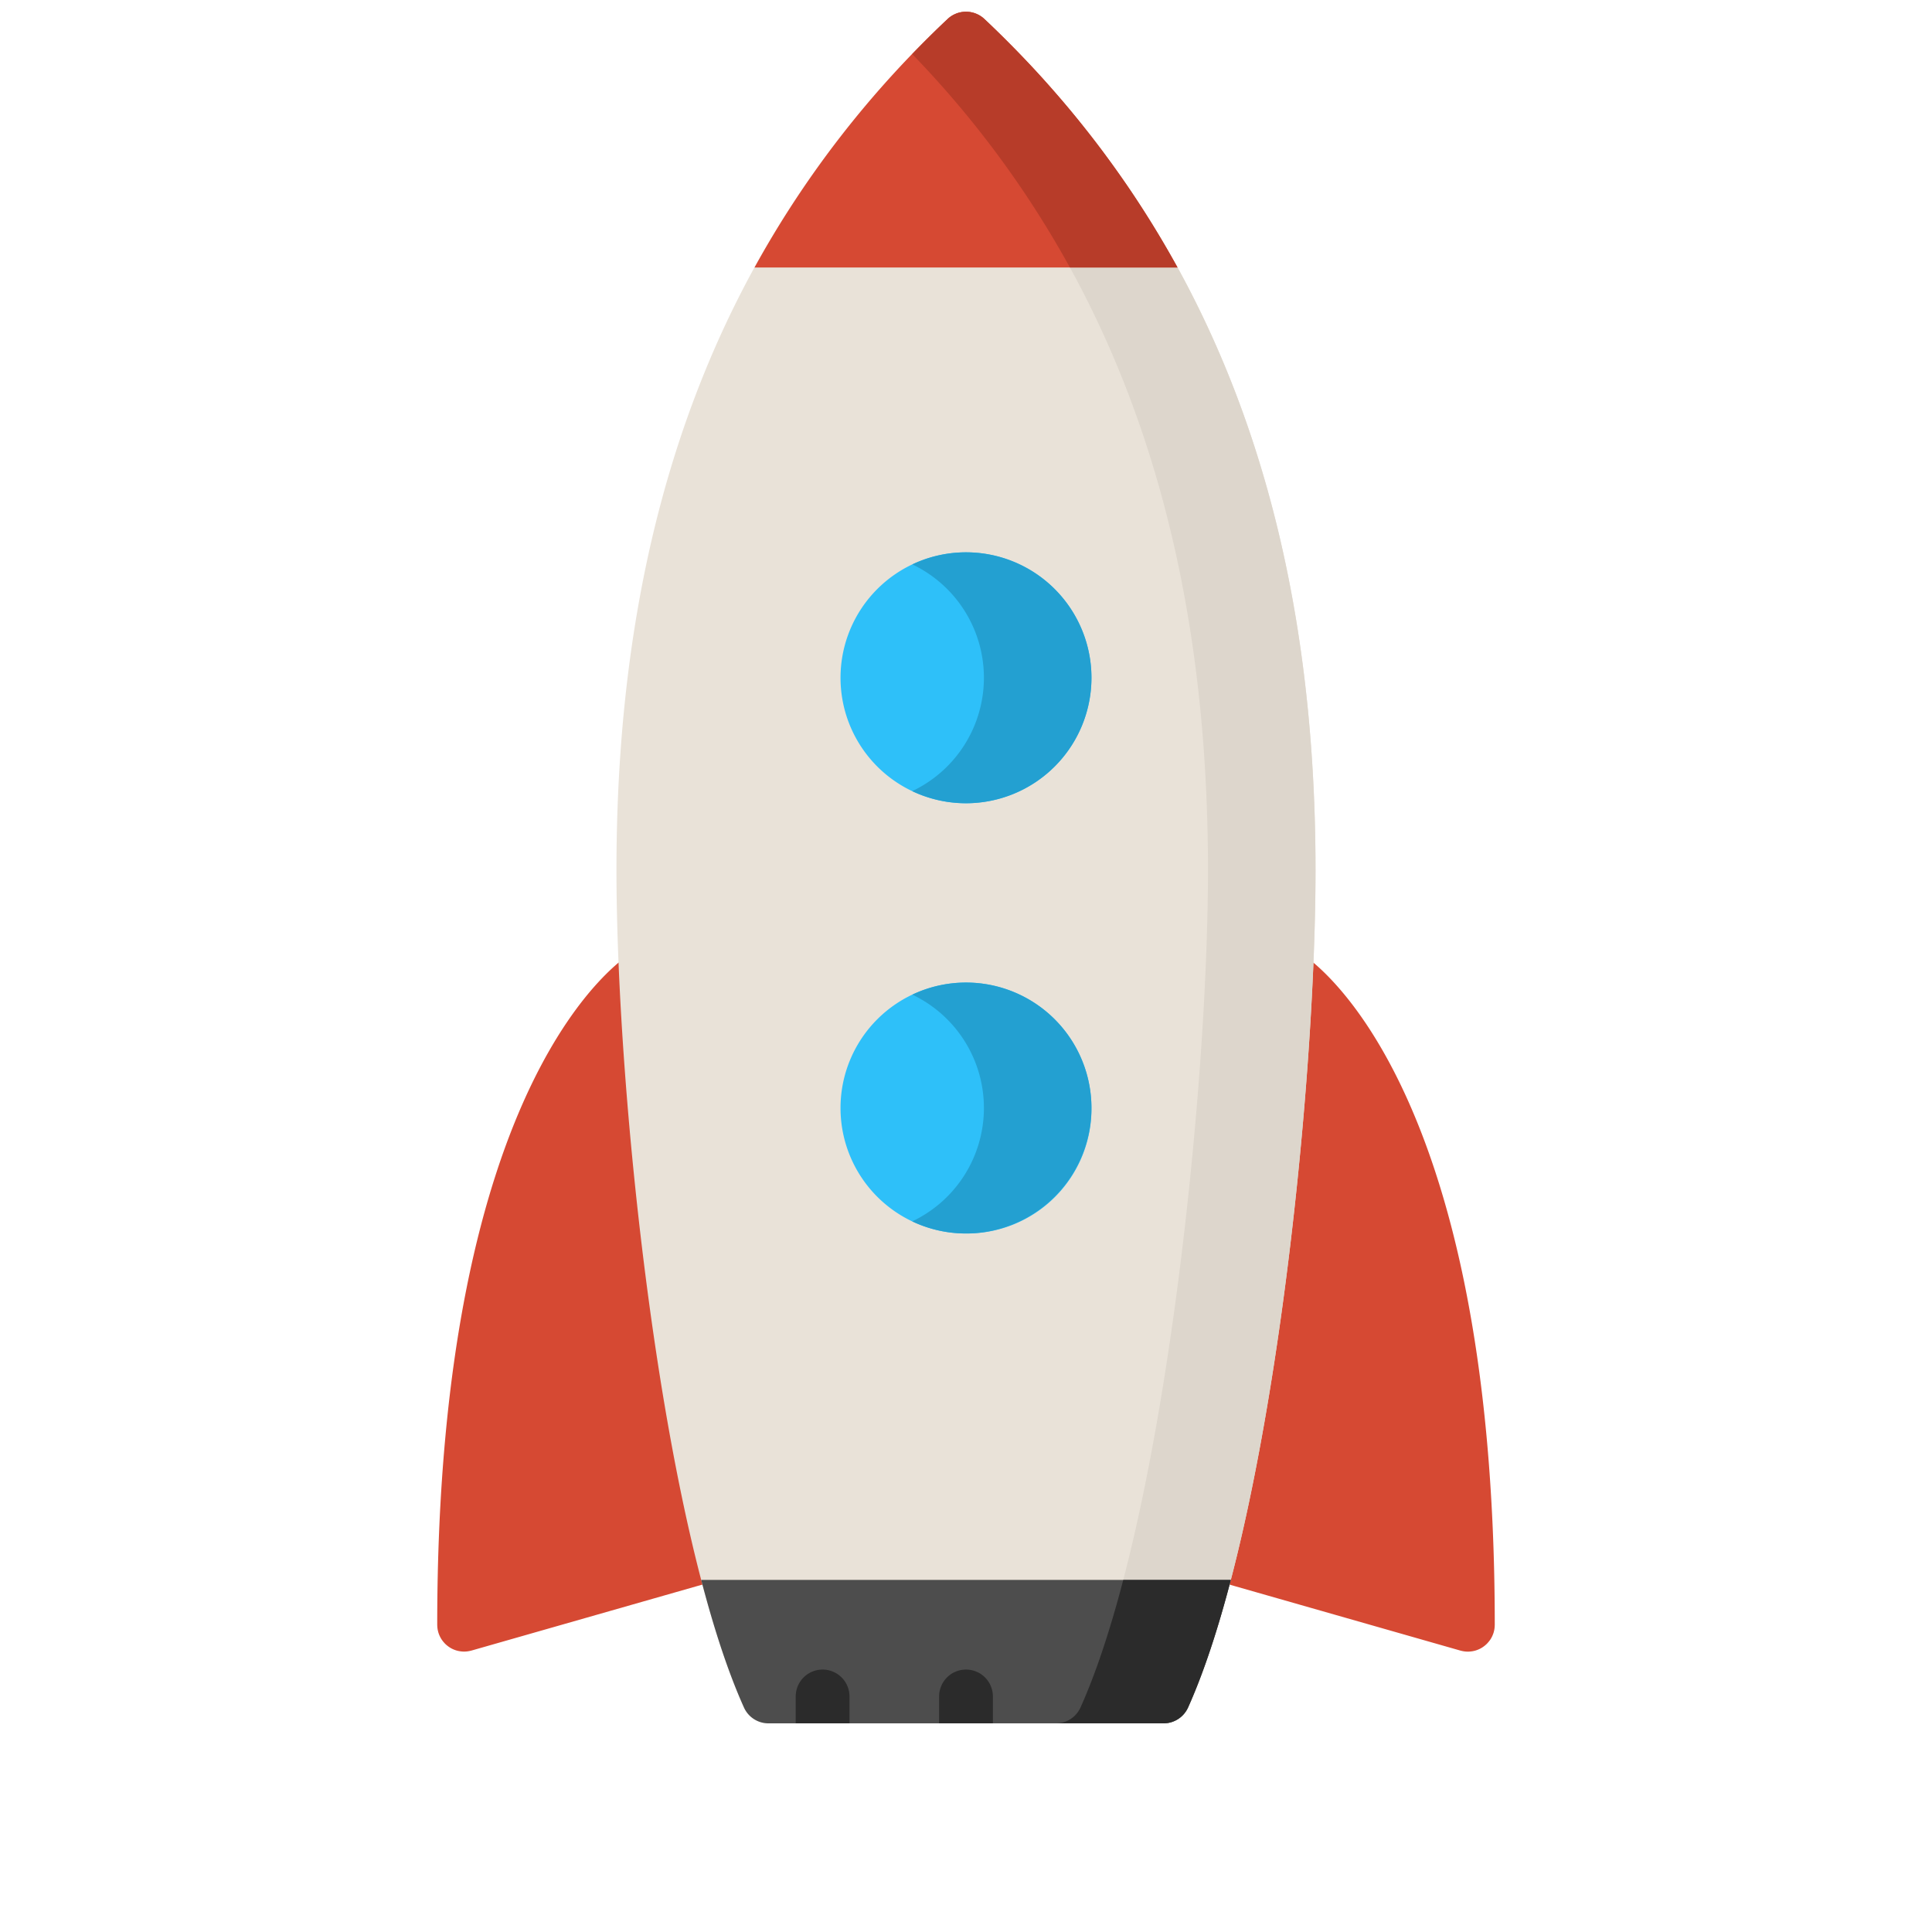 <svg xmlns="http://www.w3.org/2000/svg" width="546.365" height="546.365" viewBox="0 0 546.365 546.365">
  <g id="rocket" transform="translate(-88.856 362.038) rotate(-45)">
    <path id="Path_3" data-name="Path 3" d="M288.84,432.74a7.253,7.253,0,0,0,1.057-.279c.06-.02.119-.04.176-.062a7.575,7.575,0,0,0,1.049-.473l.035-.016c.054-.029.1-.065.155-.1.146-.085.291-.174.433-.27.1-.067.19-.139.283-.208s.2-.154.3-.237c.121-.1.235-.208.351-.317.052-.048.106-.091.157-.141l.109-.113.022-.021c109.958-110.02,95.95-170.777,95.3-173.31a7.6,7.6,0,0,0-14.729,3.782c.03.121-115.277,96.07-115.277,96.07a7.6,7.6,0,1,0-13.292,7.384l35.752,64.362.011.02.079.143c.016.029.039.056.057.085a7.249,7.249,0,0,0,.446.687c.051.069.1.141.151.206a7.632,7.632,0,0,0,.556.64c.023.021.041.05.063.071s.038.027.055.046a7.274,7.274,0,0,0,.776.657c.066.05.131.1.2.148a7.841,7.841,0,0,0,.91.548c.04.02.08.035.12.056a7.534,7.534,0,0,0,.974.392l.089.031a7.349,7.349,0,0,0,1.05.239c.068.012.138.022.206.029a7.458,7.458,0,0,0,1.054.071c.054,0,.106-.006.16-.008a7.571,7.571,0,0,0,.983-.093C288.728,432.756,288.783,432.751,288.84,432.74Z" fill="#d64933"/>
    <path id="Path_4" data-name="Path 4" d="M157.908,264.072a7.6,7.6,0,0,0-2.954-10.338s96.031-115.289,96.167-115.258l-.1-.025,3.782-14.728c-2.535-.652-63.286-14.653-173.3,95.3a.206.206,0,0,1-.021.021c-.039.038-.075.073-.112.111s-.093.1-.143.158c-.108.113-.216.228-.317.351-.083.1-.159.2-.236.3s-.142.187-.208.283c-.1.141-.184.285-.27.432-.03.054-.067.1-.1.156-.007.012-.01.023-.017.035a7.417,7.417,0,0,0-.471,1.043c-.022.062-.044.123-.064.185a7.365,7.365,0,0,0-.277,1.051c-.012.06-.017.119-.026.18a7.332,7.332,0,0,0-.09.97c0,.056-.009.113-.01.168a7.5,7.5,0,0,0,.071,1.049c.009.071.019.141.029.212a7.668,7.668,0,0,0,.24,1.047c.009.031.021.062.03.091a7.537,7.537,0,0,0,.392.972c.02.042.037.081.058.121a7.565,7.565,0,0,0,.547.91c.049.069.1.135.148.2a7.971,7.971,0,0,0,.659.775c.016.018.027.035.045.054s.049.04.071.062a7.936,7.936,0,0,0,.639.557c.067.052.137.1.207.15a7.058,7.058,0,0,0,.686.447c.03.018.056.04.086.056l.142.079a.106.106,0,0,1,.02.012l64.357,35.751A7.6,7.6,0,0,0,157.908,264.072Z" fill="#d64933"/>
    <path id="Path_5" data-name="Path 5" d="M127.889,305.117a7.6,7.6,0,0,1-1.734-8.071c20.033-52.867,96.667-147.661,141.98-192.975C340.544,31.662,417.857-2.339,504.49.125a7.6,7.6,0,0,1,7.384,7.384c2.466,86.632-31.535,163.944-103.946,236.356-45.313,45.313-140.1,121.948-192.971,141.981a7.606,7.606,0,0,1-8.071-1.735Z" fill="#e9e2d8"/>
    <path id="Path_6" data-name="Path 6" d="M511.873,7.508A7.6,7.6,0,0,0,504.489.124c-4.718-.135-9.4-.141-14.066-.058-1.431,80.965-35.538,153.82-104.005,222.289C341.1,267.668,246.312,344.3,193.446,364.334a7.6,7.6,0,0,1-8.071-1.733l-57.492-57.489s0,0,0,0l79,78.993a7.606,7.606,0,0,0,8.071,1.735c52.866-20.033,147.658-96.668,192.971-141.981C480.338,171.453,514.339,94.141,511.873,7.508Z" fill="#ddd6cc"/>
    <path id="Path_7" data-name="Path 7" d="M143.113,262.984c-7.294,12.449-13.15,24.015-16.958,34.062a7.6,7.6,0,0,0,1.734,8.071l79,78.993a7.606,7.606,0,0,0,8.071,1.735c10.047-3.808,21.612-9.663,34.061-16.958Z" fill="#4d4d4d"/>
    <g id="Group_5" data-name="Group 5">
      <path id="Path_10" data-name="Path 10" d="M178.139,333.863a7.6,7.6,0,0,0-10.753,0l-5.375,5.374,10.753,10.752,5.375-5.374A7.6,7.6,0,0,0,178.139,333.863Z" fill="#2b2b2b"/>
      <path id="Path_11" data-name="Path 11" d="M149.462,305.186a7.6,7.6,0,0,0-10.753,0l-5.374,5.374,10.753,10.754,5.374-5.376A7.6,7.6,0,0,0,149.462,305.186Z" fill="#2b2b2b"/>
    </g>
    <g id="Group_6" data-name="Group 6">
      <path id="Path_12" data-name="Path 12" d="M265.339,246.662h0a35.484,35.484,0,1,1,50.178,0,35.247,35.247,0,0,1-50.178,0Z" fill="#2ec0f9"/>
      <path id="Path_13" data-name="Path 13" d="M351.371,160.626h0a35.483,35.483,0,1,1,50.181,0A35.52,35.52,0,0,1,351.371,160.626Z" fill="#2ec0f9"/>
    </g>
    <g id="Group_7" data-name="Group 7">
      <path id="Path_14" data-name="Path 14" d="M411.947,135.537A35.464,35.464,0,0,0,388.4,102.129a35.492,35.492,0,0,1-45.356,45.317,35.48,35.48,0,0,0,68.9-11.909Z" fill="#23a0d1"/>
      <path id="Path_15" data-name="Path 15" d="M325.912,221.57a35.461,35.461,0,0,0-23.546-33.406,35.492,35.492,0,0,1-45.357,45.317,35.481,35.481,0,0,0,68.9-11.911Z" fill="#23a0d1"/>
    </g>
    <path id="Path_17" data-name="Path 17" d="M504.49.125A284.584,284.584,0,0,0,416.214,11.2L500.8,95.787A284.57,284.57,0,0,0,511.874,7.509,7.6,7.6,0,0,0,504.49.125Z" fill="#d64933"/>
    <path id="Path_18" data-name="Path 18" d="M217.907,384.681c.561-.226,1.123-.461,1.693-.7l.734-.309q1-.428,2.009-.873c.127-.058.25-.108.377-.166q1.17-.52,2.36-1.072c.277-.127.557-.258.834-.39q.809-.377,1.629-.768c.319-.154.641-.307.961-.463q.832-.4,1.673-.82c.287-.143.572-.279.861-.424q1.161-.582,2.338-1.184c.391-.2.786-.408,1.18-.612.445-.232.893-.463,1.342-.7s.881-.465,1.324-.7l1.231-.659c.463-.249.926-.5,1.394-.754.179-.1.361-.2.542-.3q1.665-.915,3.359-1.869c.308-.172.614-.347.924-.521.568-.322,1.135-.648,1.706-.976.279-.16.56-.322.839-.485.6-.347,1.2-.693,1.8-1.045l-21.509-21.508c-12.449,7.292-24.013,13.15-34.061,16.956a7.6,7.6,0,0,1-8.071-1.733l-57.487-57.485h0l79,78.993a7.606,7.606,0,0,0,8.071,1.735c.746-.283,1.505-.582,2.268-.887Z" fill="#2b2b2b"/>
    <path id="Path_19" data-name="Path 19" d="M490.424.067a282.1,282.1,0,0,1-11.137,74.209L500.8,95.786c.477-1.635.933-3.275,1.379-4.917.1-.353.188-.709.283-1.061q1.932-7.224,3.467-14.53.188-.888.369-1.776c.3-1.467.591-2.936.866-4.41.106-.569.2-1.143.306-1.711q.668-3.7,1.236-7.421c.145-.951.292-1.9.427-2.853q.258-1.818.493-3.64c.153-1.19.3-2.382.434-3.574.146-1.247.288-2.493.417-3.742q.283-2.751.513-5.513c.077-.925.144-1.853.212-2.78q.166-2.3.3-4.6c.046-.8.1-1.6.135-2.4q.166-3.369.259-6.756c.015-.576.02-1.157.031-1.735q.057-2.8.062-5.612c0-.689,0-1.38,0-2.069-.012-2.388-.043-4.782-.111-7.184A7.6,7.6,0,0,0,504.49.124C499.771-.01,495.086-.016,490.424.067Z" fill="#b73c29"/>
  </g>
</svg>
